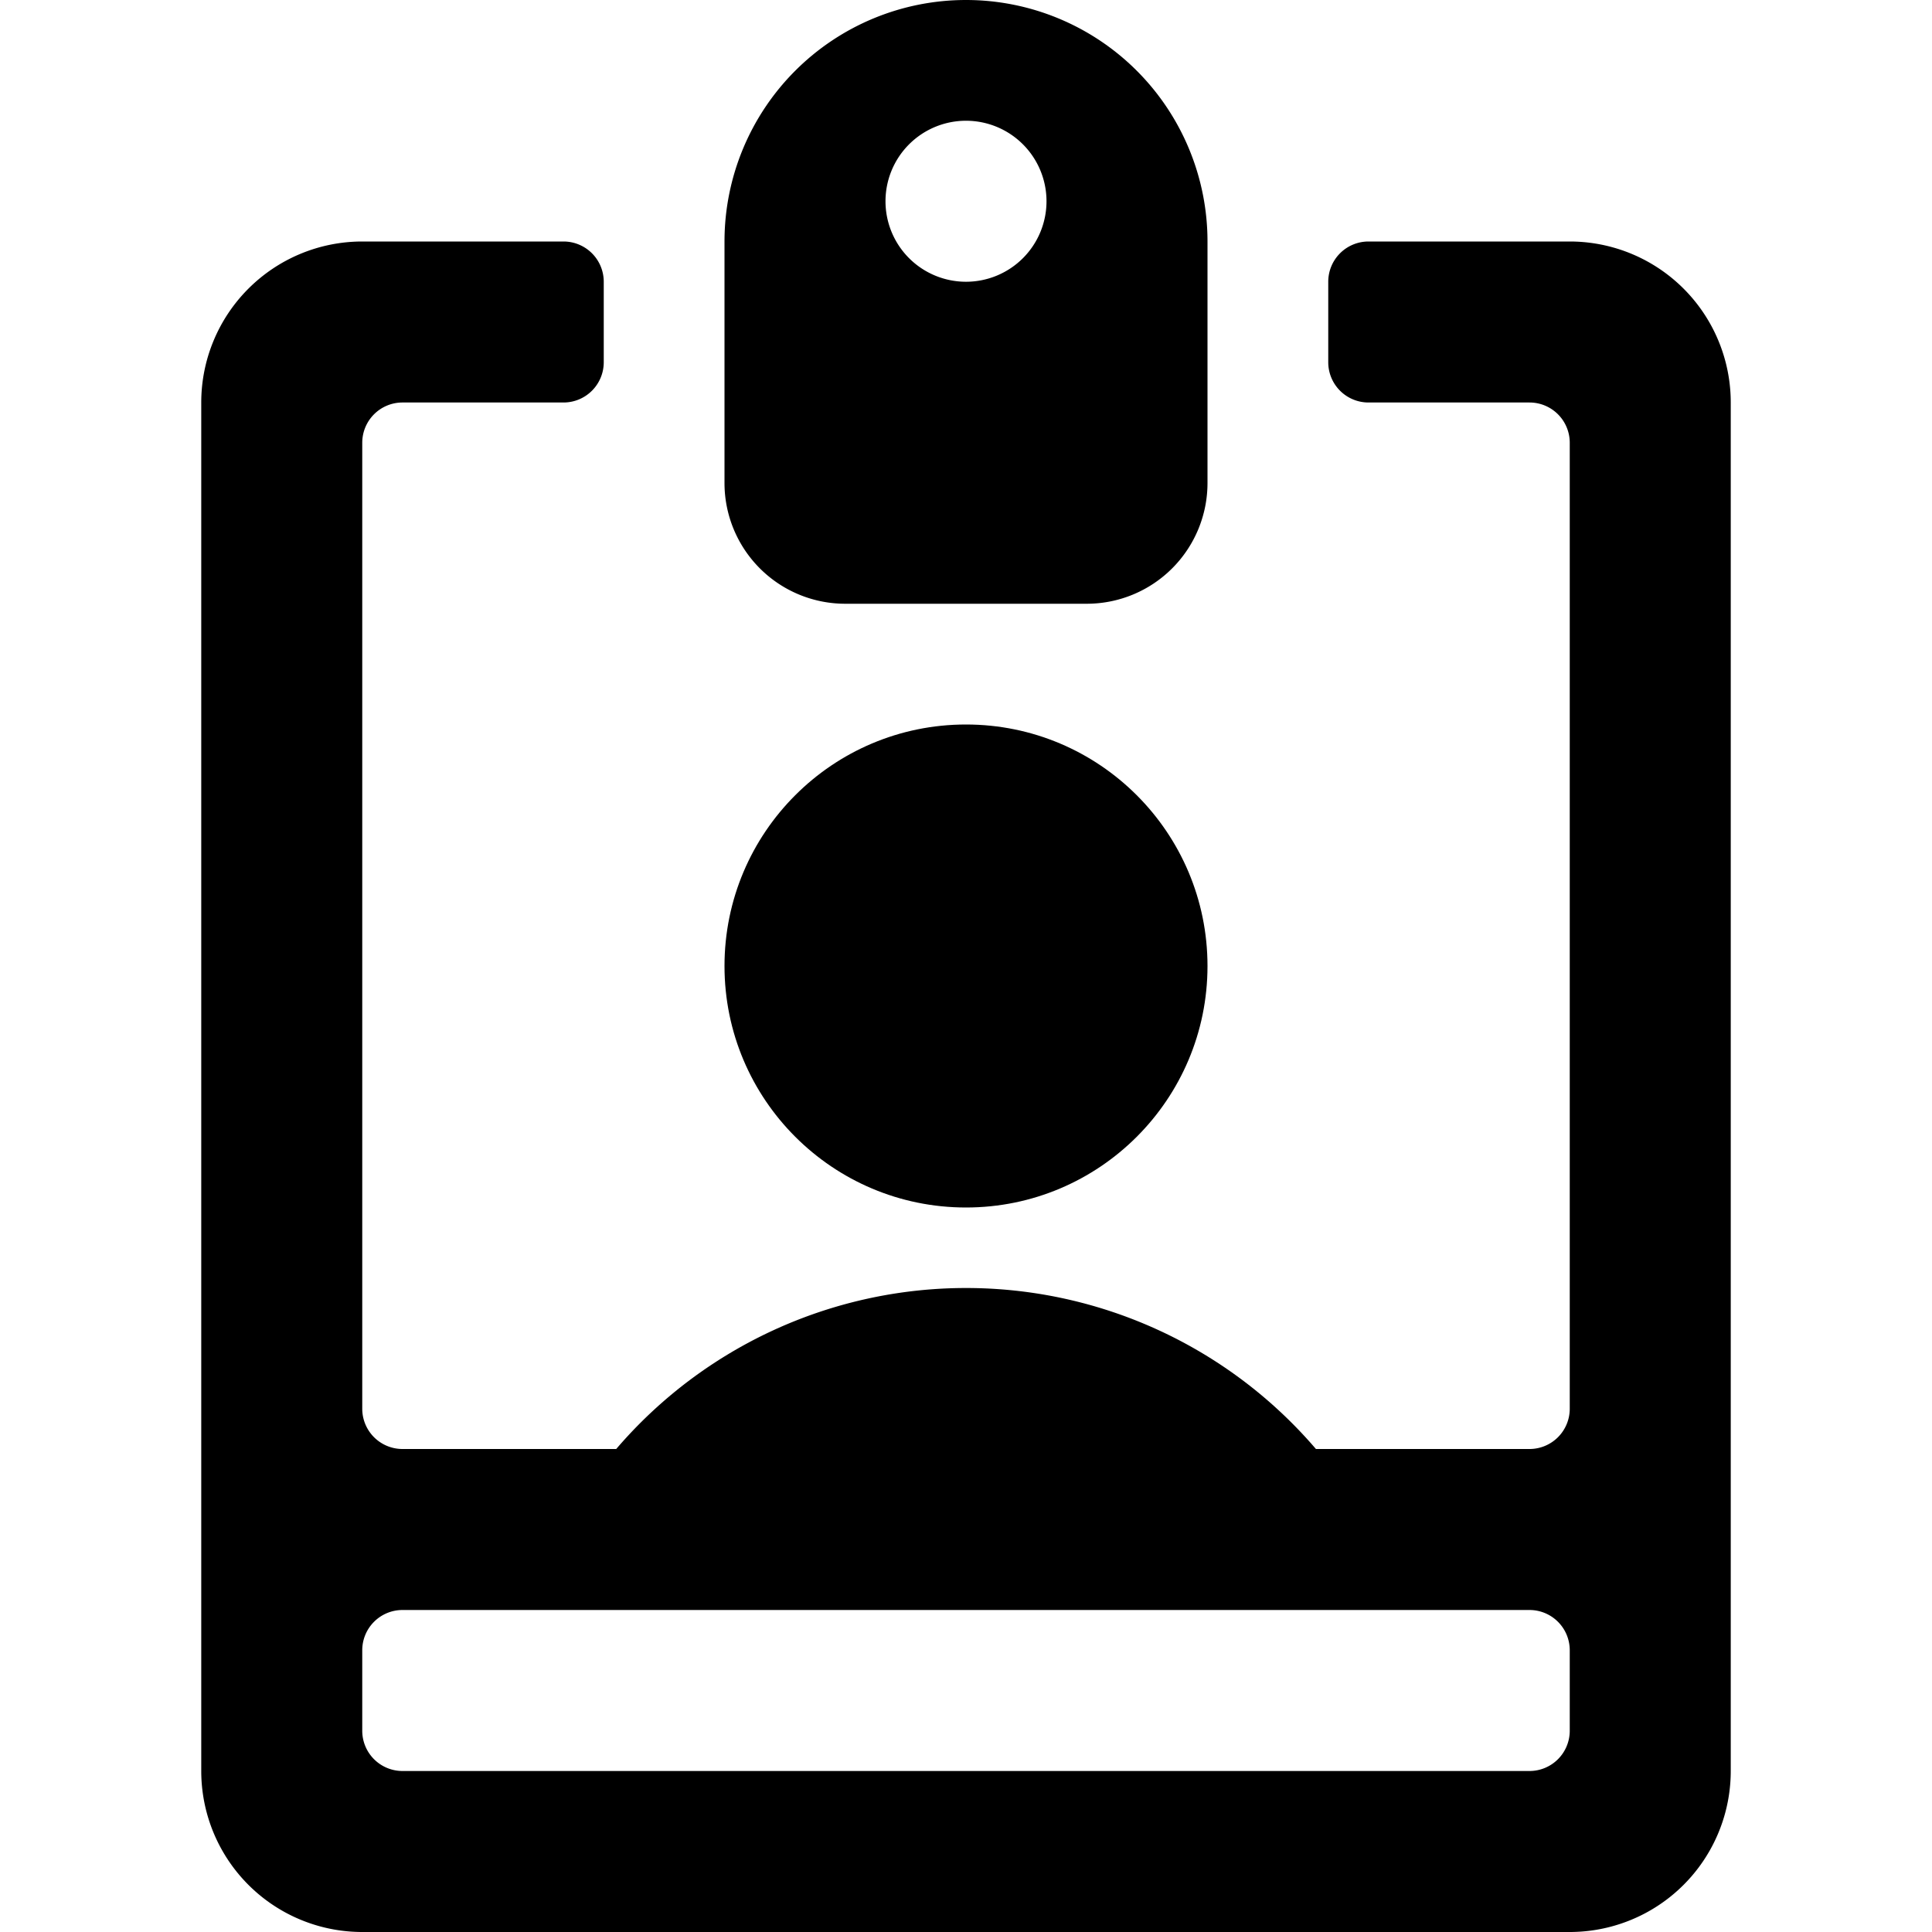 <svg id="Bold" xmlns="http://www.w3.org/2000/svg" viewBox="0 0 24 24"><title>single-neutral-id-card-2</title><circle cx="12" cy="12" r="3"/><path d="M19.5,3H17a.5.5,0,0,0-.5.5v1A.5.5,0,0,0,17,5h2a.5.5,0,0,1,.5.5v12a.5.5,0,0,1-.5.5H16.347a5.722,5.722,0,0,0-8.692,0H5a.5.5,0,0,1-.5-.5V5.5A.5.5,0,0,1,5,5H7a.5.5,0,0,0,.5-.5v-1A.5.5,0,0,0,7,3H4.5a2,2,0,0,0-2,2V22a2,2,0,0,0,2,2h15a2,2,0,0,0,2-2V5A2,2,0,0,0,19.5,3ZM5,22a.5.5,0,0,1-.5-.5v-1A.5.5,0,0,1,5,20H19a.5.5,0,0,1,.5.5v1a.5.5,0,0,1-.5.5Z"/><path d="M9,6a1.5,1.5,0,0,0,1.5,1.5h3A1.5,1.5,0,0,0,15,6V3A3,3,0,0,0,9,3Zm2-3.5a1,1,0,1,1,1,1A1,1,0,0,1,11,2.5Z"/></svg>